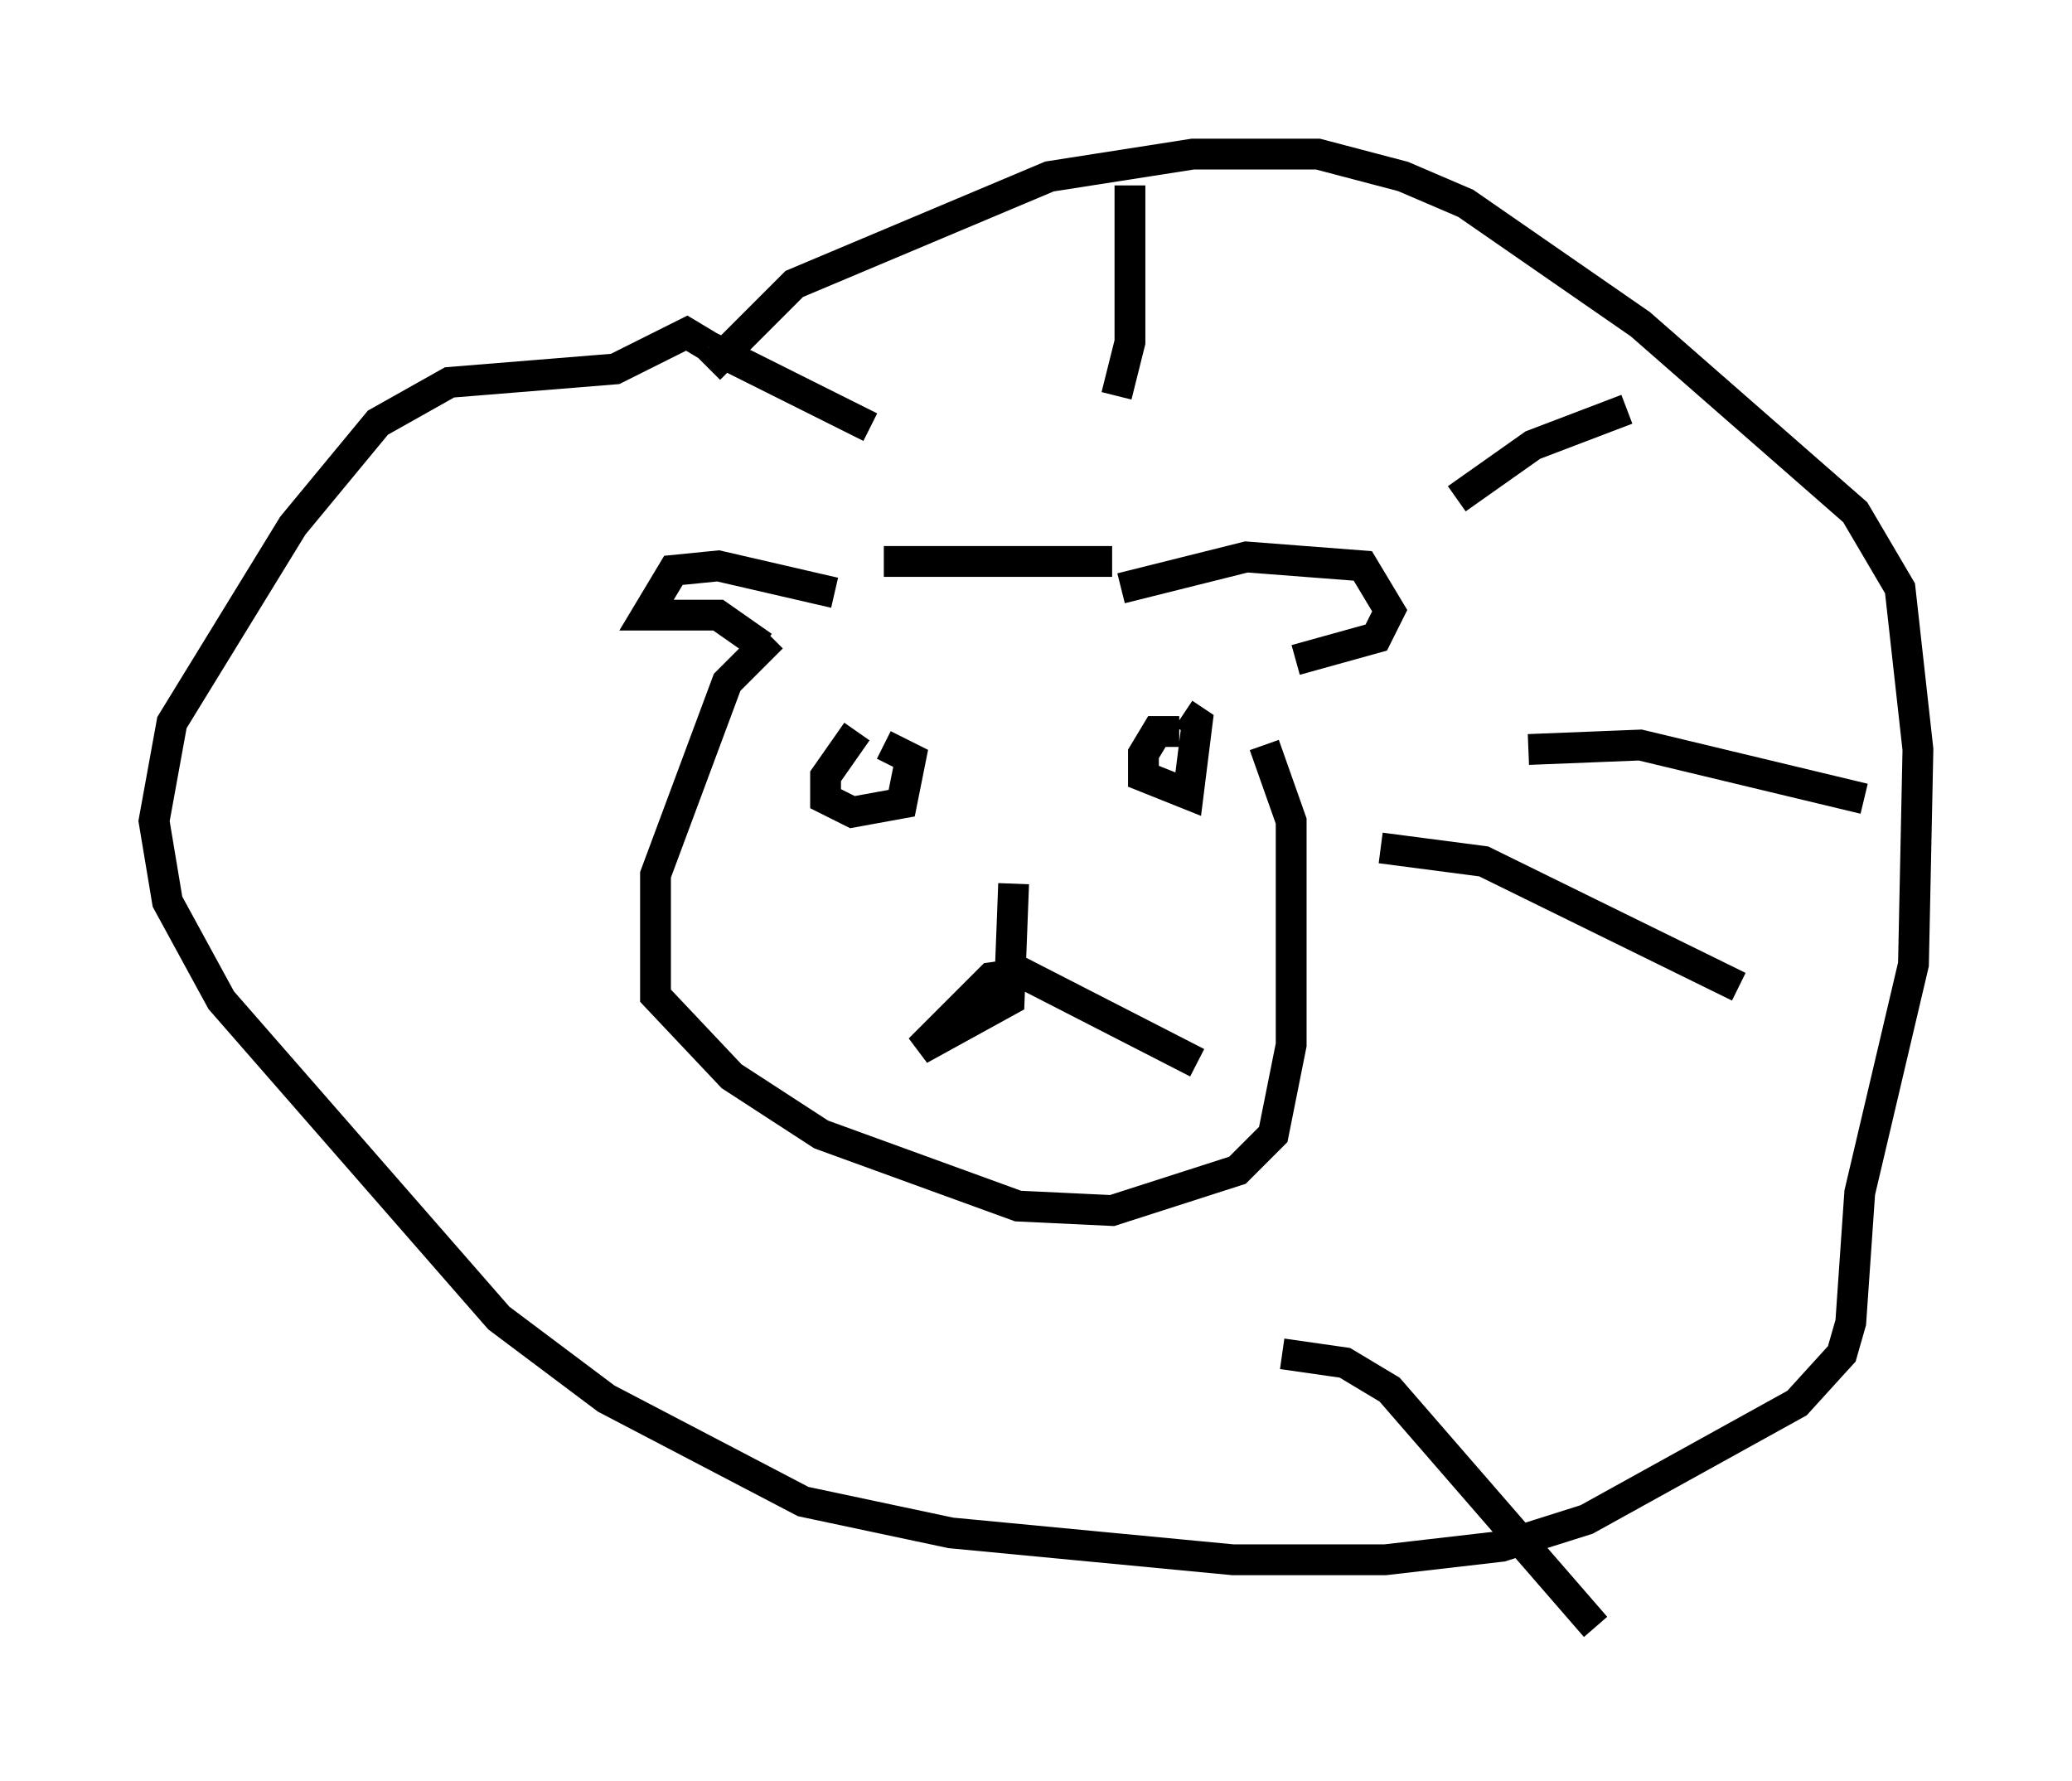<?xml version="1.0" encoding="utf-8" ?>
<svg baseProfile="full" height="57.788" version="1.1" width="67.229" xmlns="http://www.w3.org/2000/svg" xmlns:ev="http://www.w3.org/2001/xml-events" xmlns:xlink="http://www.w3.org/1999/xlink"><defs /><rect fill="white" height="57.788" width="67.229" x="0" y="0" /><path d="M29.402, 23.592 m-1.598, 0.145 l-1.017, 1.453 0.0, 0.726 l0.872, 0.436 1.598, -0.291 l0.291, -1.453 -0.872, -0.436 m9.587, -0.436 l-0.726, 0.0 -0.436, 0.726 l0.0, 0.726 1.453, 0.581 l0.291, -2.324 -0.436, -0.291 m-5.52, 5.52 l-0.145, 3.777 -2.905, 1.598 l2.324, -2.324 1.017, -0.145 l5.665, 2.905 m-11.765, -15.251 l-3.777, -0.872 -1.453, 0.145 l-0.872, 1.453 2.324, 0.0 l1.453, 1.017 m11.62, -1.888 l4.067, -1.017 3.777, 0.291 l0.872, 1.453 -0.436, 0.872 l-2.615, 0.726 m-13.363, -3.196 l7.408, 0.0 m-11.039, 2.469 l-1.453, 1.453 -2.324, 6.246 l0.0, 3.922 2.469, 2.615 l2.905, 1.888 6.391, 2.324 l3.05, 0.145 4.067, -1.307 l1.162, -1.162 0.581, -2.905 l0.0, -7.263 -0.872, -2.469 m-18.011, -12.201 l2.76, -2.76 8.279, -3.486 l4.648, -0.726 4.067, 0.0 l2.76, 0.726 2.034, 0.872 l5.665, 3.922 6.972, 6.101 l1.453, 2.469 0.581, 5.229 l-0.145, 6.972 -1.743, 7.408 l-0.291, 4.212 -0.291, 1.017 l-1.453, 1.598 -6.827, 3.777 l-2.76, 0.872 -3.777, 0.436 l-4.939, 0.0 -9.151, -0.872 l-4.793, -1.017 -6.391, -3.341 l-3.486, -2.615 -9.006, -10.313 l-1.743, -3.196 -0.436, -2.615 l0.581, -3.196 3.922, -6.391 l2.76, -3.341 2.324, -1.307 l5.374, -0.436 2.324, -1.162 l0.726, 0.436 m0.0, 0.0 l5.229, 2.615 m8.425, -7.844 l0.0, 5.084 -0.436, 1.743 m16.559, 0.436 l-3.05, 1.162 -2.469, 1.743 m-2.469, 11.33 l3.341, 0.436 8.279, 4.067 m-6.827, -7.698 l3.631, -0.145 7.263, 1.743 m-18.883, 18.011 l2.034, 0.291 1.453, 0.872 l6.682, 7.698 " fill="none" stroke="black" stroke-width="1" /></svg>